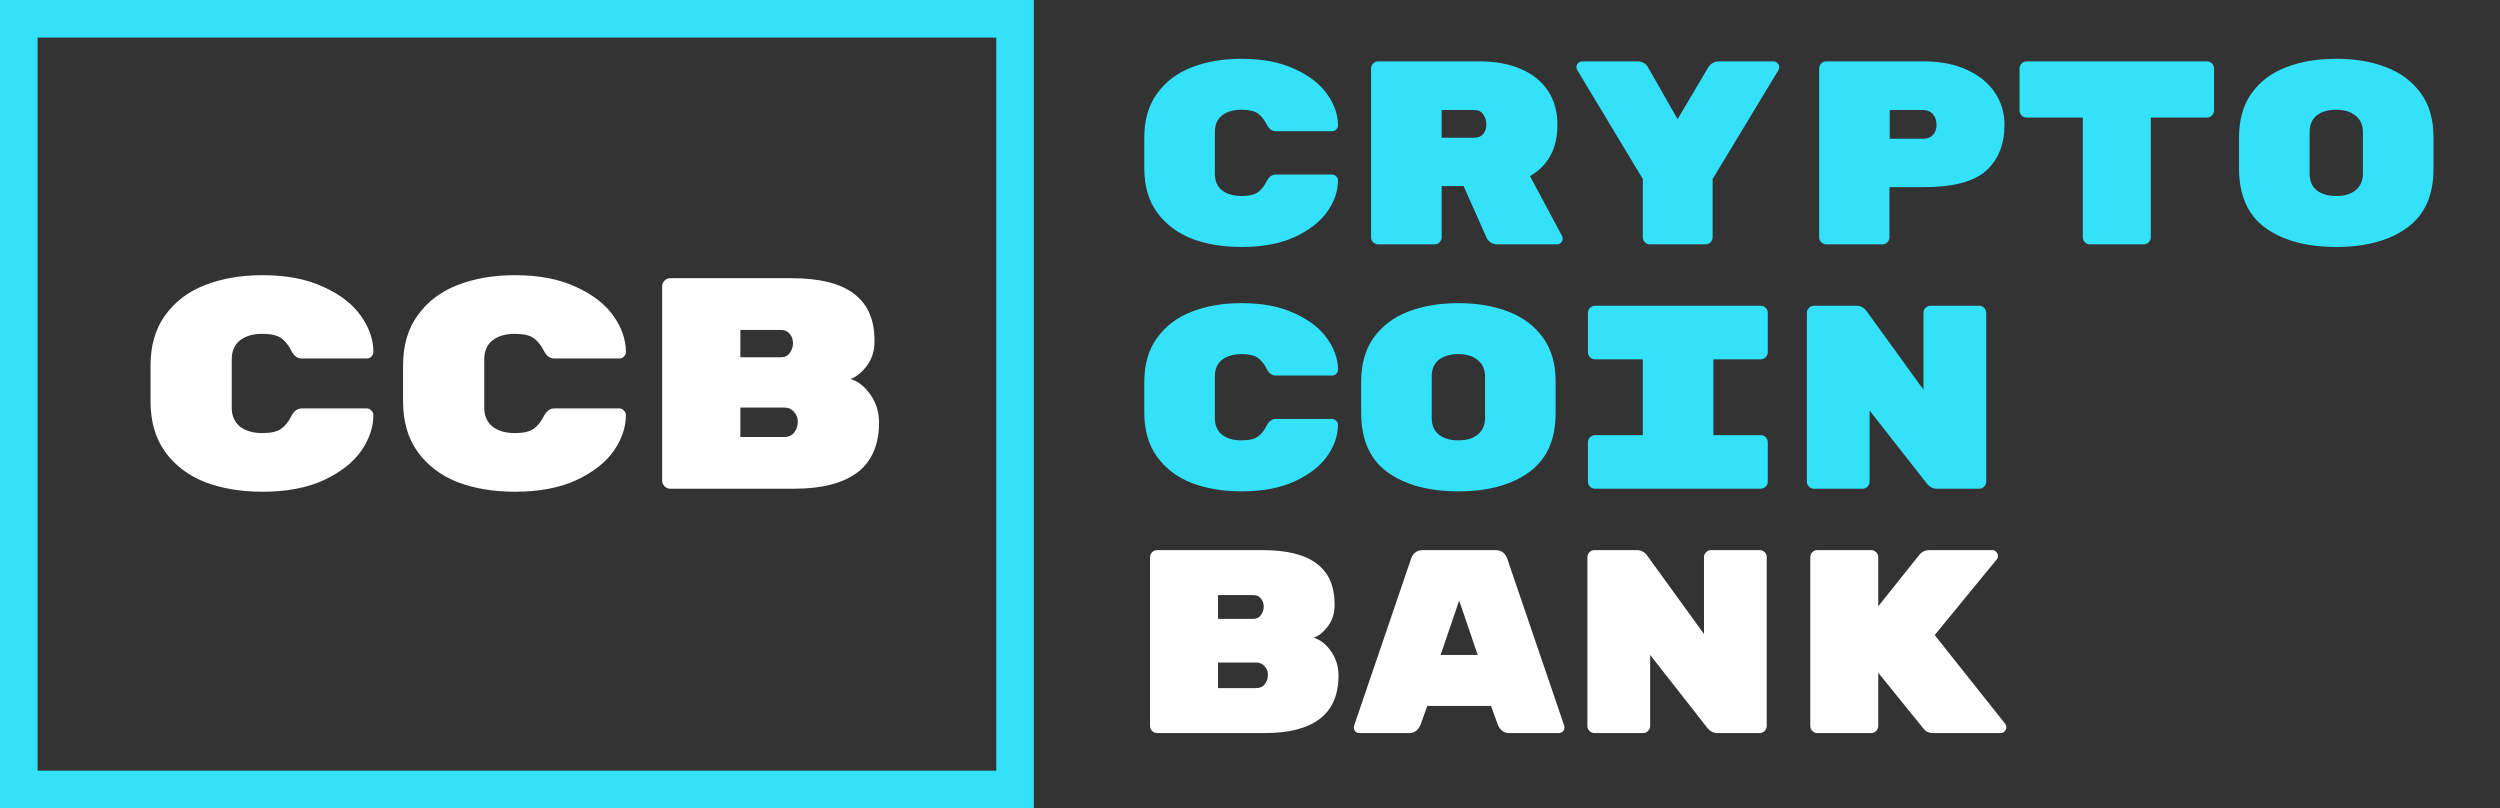 <svg width="133" height="43" viewBox="0 0 133 43" fill="none" xmlns="http://www.w3.org/2000/svg">
<rect x="0" y="0" width="133" height="43" fill="#333333" stroke="none"/>
<rect x="1" y="1" width="53" height="41" stroke="#33E1F9" stroke-width="2"/>
<path d="M69.887 33.924C70.249 34.035 70.559 34.281 70.819 34.661C71.079 35.032 71.208 35.459 71.208 35.941C71.208 36.97 70.875 37.739 70.207 38.249C69.54 38.75 68.566 39 67.287 39H61.557C61.456 39 61.367 38.963 61.293 38.889C61.219 38.815 61.182 38.727 61.182 38.624V29.641C61.182 29.539 61.219 29.451 61.293 29.377C61.367 29.303 61.456 29.266 61.557 29.266H67.148C68.464 29.266 69.433 29.507 70.054 29.989C70.685 30.462 71 31.18 71 32.144V32.186C71 32.631 70.879 33.011 70.638 33.326C70.397 33.642 70.147 33.841 69.887 33.924ZM67.231 32.269C67.231 32.102 67.18 31.959 67.078 31.838C66.986 31.718 66.847 31.657 66.661 31.657H64.798V32.923H66.661C66.847 32.923 66.986 32.858 67.078 32.728C67.18 32.589 67.231 32.436 67.231 32.269ZM66.814 36.608C67.027 36.608 67.185 36.539 67.287 36.4C67.398 36.251 67.454 36.089 67.454 35.913V35.899C67.454 35.723 67.394 35.57 67.273 35.44C67.162 35.31 67.009 35.245 66.814 35.245H64.798V36.608H66.814ZM75.584 38.527C75.463 38.842 75.254 39 74.958 39H72.329C72.246 39 72.172 38.972 72.107 38.917C72.051 38.852 72.023 38.778 72.023 38.694L72.037 38.611L75.069 29.724C75.106 29.604 75.176 29.497 75.278 29.405C75.379 29.312 75.519 29.266 75.695 29.266H79.561C79.737 29.266 79.876 29.312 79.978 29.405C80.08 29.497 80.149 29.604 80.186 29.724L83.218 38.611L83.232 38.694C83.232 38.778 83.2 38.852 83.135 38.917C83.079 38.972 83.009 39 82.926 39H80.298C80.001 39 79.792 38.842 79.672 38.527L79.324 37.554H75.931L75.584 38.527ZM77.628 31.95L76.64 34.842H78.615L77.628 31.95ZM93.614 29.266C93.716 29.266 93.805 29.303 93.879 29.377C93.953 29.451 93.99 29.539 93.99 29.641V38.624C93.99 38.727 93.953 38.815 93.879 38.889C93.805 38.963 93.716 39 93.614 39H91.376C91.153 39 90.968 38.903 90.819 38.708L87.788 34.842V38.624C87.788 38.727 87.751 38.815 87.677 38.889C87.602 38.963 87.514 39 87.412 39H84.826C84.724 39 84.636 38.963 84.561 38.889C84.487 38.815 84.45 38.727 84.45 38.624V29.641C84.45 29.539 84.487 29.451 84.561 29.377C84.636 29.303 84.724 29.266 84.826 29.266H87.079C87.301 29.266 87.482 29.358 87.621 29.544L90.652 33.73V29.641C90.652 29.539 90.689 29.451 90.764 29.377C90.838 29.303 90.926 29.266 91.028 29.266H93.614ZM106.681 38.513C106.718 38.569 106.737 38.629 106.737 38.694C106.737 38.778 106.704 38.852 106.639 38.917C106.584 38.972 106.514 39 106.431 39H102.843C102.63 39 102.463 38.926 102.342 38.778L99.922 35.788V38.624C99.922 38.727 99.885 38.815 99.811 38.889C99.737 38.963 99.649 39 99.547 39H96.682C96.58 39 96.492 38.963 96.418 38.889C96.344 38.815 96.307 38.727 96.307 38.624V29.641C96.307 29.539 96.344 29.451 96.418 29.377C96.492 29.303 96.58 29.266 96.682 29.266H99.547C99.649 29.266 99.737 29.303 99.811 29.377C99.885 29.451 99.922 29.539 99.922 29.641V32.255L102.12 29.502C102.259 29.344 102.43 29.266 102.634 29.266H105.986C106.069 29.266 106.139 29.298 106.194 29.363C106.259 29.419 106.292 29.488 106.292 29.572C106.292 29.646 106.268 29.711 106.222 29.766L102.926 33.785L106.681 38.513Z" fill="white"/>
<path d="M64.631 9.245C64.631 9.625 64.756 9.917 65.006 10.121C65.266 10.325 65.614 10.427 66.049 10.427C66.439 10.427 66.726 10.362 66.911 10.233C67.097 10.103 67.254 9.908 67.384 9.649C67.505 9.408 67.667 9.287 67.871 9.287H70.875C70.958 9.287 71.028 9.319 71.083 9.384C71.148 9.44 71.181 9.51 71.181 9.593C71.181 10.159 70.991 10.715 70.611 11.262C70.23 11.799 69.651 12.249 68.872 12.611C68.103 12.963 67.162 13.139 66.049 13.139C65.057 13.139 64.172 12.991 63.393 12.694C62.624 12.388 62.012 11.925 61.557 11.303C61.103 10.673 60.876 9.89 60.876 8.953V7.312C60.876 6.376 61.103 5.597 61.557 4.976C62.012 4.346 62.624 3.882 63.393 3.585C64.172 3.28 65.057 3.127 66.049 3.127C67.162 3.127 68.103 3.307 68.872 3.669C69.651 4.021 70.23 4.471 70.611 5.018C70.991 5.556 71.181 6.107 71.181 6.673C71.181 6.756 71.148 6.83 71.083 6.895C71.028 6.951 70.958 6.979 70.875 6.979H67.871C67.667 6.979 67.505 6.858 67.384 6.617C67.254 6.357 67.097 6.163 66.911 6.033C66.726 5.903 66.439 5.838 66.049 5.838C65.614 5.838 65.266 5.94 65.006 6.144C64.756 6.348 64.631 6.64 64.631 7.02V9.245ZM83.107 12.569C83.125 12.606 83.135 12.648 83.135 12.694C83.135 12.777 83.102 12.852 83.037 12.917C82.982 12.972 82.912 13 82.829 13H79.672C79.542 13 79.422 12.968 79.31 12.903C79.208 12.838 79.134 12.754 79.088 12.652L77.864 9.899H76.696V12.624C76.696 12.726 76.659 12.815 76.585 12.889C76.511 12.963 76.422 13 76.32 13H73.317C73.215 13 73.127 12.963 73.052 12.889C72.978 12.815 72.941 12.726 72.941 12.624V3.641C72.941 3.539 72.978 3.451 73.052 3.377C73.127 3.303 73.215 3.266 73.317 3.266H78.726C79.561 3.266 80.288 3.4 80.91 3.669C81.54 3.938 82.022 4.327 82.356 4.837C82.69 5.347 82.856 5.945 82.856 6.631C82.856 7.892 82.37 8.805 81.396 9.37L83.107 12.569ZM78.434 7.326C78.638 7.326 78.796 7.261 78.907 7.132C79.018 6.992 79.074 6.821 79.074 6.617C79.074 6.413 79.018 6.237 78.907 6.089C78.805 5.931 78.647 5.852 78.434 5.852H76.696V7.326H78.434ZM94.352 3.266C94.435 3.266 94.504 3.298 94.56 3.363C94.625 3.419 94.657 3.483 94.657 3.558C94.657 3.613 94.644 3.669 94.616 3.725L91.111 9.523V12.624C91.111 12.726 91.074 12.815 91 12.889C90.926 12.963 90.838 13 90.736 13H87.774C87.672 13 87.584 12.963 87.51 12.889C87.435 12.815 87.398 12.726 87.398 12.624V9.523L83.908 3.725C83.88 3.669 83.866 3.618 83.866 3.572C83.866 3.488 83.894 3.419 83.95 3.363C84.014 3.298 84.089 3.266 84.172 3.266H87.106C87.366 3.266 87.556 3.372 87.677 3.585L89.248 6.339L90.861 3.613C91 3.382 91.195 3.266 91.445 3.266H94.352ZM102.356 3.266C103.228 3.266 103.988 3.414 104.637 3.711C105.286 4.007 105.782 4.411 106.125 4.92C106.468 5.43 106.639 6.001 106.639 6.631C106.639 7.669 106.315 8.485 105.666 9.078C105.017 9.662 103.914 9.955 102.356 9.955H100.52V12.624C100.52 12.726 100.483 12.815 100.409 12.889C100.335 12.963 100.247 13 100.145 13H97.155C97.053 13 96.965 12.963 96.891 12.889C96.817 12.815 96.78 12.726 96.78 12.624V3.641C96.78 3.539 96.817 3.451 96.891 3.377C96.965 3.303 97.053 3.266 97.155 3.266H102.356ZM102.3 7.382C102.523 7.382 102.699 7.317 102.829 7.187C102.959 7.048 103.024 6.867 103.024 6.645C103.024 6.413 102.959 6.223 102.829 6.075C102.699 5.926 102.523 5.852 102.3 5.852H100.534V7.382H102.3ZM117.411 3.266C117.513 3.266 117.601 3.303 117.675 3.377C117.749 3.451 117.787 3.539 117.787 3.641V5.88C117.787 5.982 117.749 6.07 117.675 6.144C117.601 6.218 117.513 6.255 117.411 6.255H114.421V12.624C114.421 12.726 114.384 12.815 114.31 12.889C114.236 12.963 114.148 13 114.046 13H111.181C111.079 13 110.991 12.963 110.917 12.889C110.843 12.815 110.806 12.726 110.806 12.624V6.255H107.816C107.714 6.255 107.626 6.218 107.552 6.144C107.477 6.07 107.44 5.982 107.44 5.88V3.641C107.44 3.539 107.477 3.451 107.552 3.377C107.626 3.303 107.714 3.266 107.816 3.266H117.411ZM129.462 8.981C129.462 10.399 128.99 11.447 128.044 12.124C127.108 12.801 125.856 13.139 124.289 13.139C122.722 13.139 121.466 12.801 120.521 12.124C119.584 11.447 119.116 10.39 119.116 8.953V7.312C119.116 6.367 119.339 5.583 119.784 4.962C120.238 4.332 120.854 3.868 121.633 3.572C122.412 3.275 123.297 3.127 124.289 3.127C125.281 3.127 126.162 3.275 126.931 3.572C127.71 3.868 128.327 4.327 128.781 4.948C129.235 5.569 129.462 6.348 129.462 7.285V8.981ZM122.871 9.245C122.871 9.625 122.996 9.917 123.246 10.121C123.506 10.325 123.854 10.427 124.289 10.427C124.725 10.427 125.068 10.325 125.318 10.121C125.578 9.908 125.708 9.612 125.708 9.231V7.034C125.708 6.654 125.578 6.362 125.318 6.158C125.068 5.945 124.725 5.838 124.289 5.838C123.854 5.838 123.506 5.94 123.246 6.144C122.996 6.348 122.871 6.64 122.871 7.02V9.245Z" fill="#33E1F9"/>
<path d="M64.631 22.245C64.631 22.625 64.756 22.917 65.006 23.121C65.266 23.325 65.614 23.427 66.049 23.427C66.439 23.427 66.726 23.362 66.911 23.233C67.097 23.103 67.254 22.908 67.384 22.649C67.505 22.408 67.667 22.287 67.871 22.287H70.875C70.958 22.287 71.028 22.32 71.083 22.384C71.148 22.44 71.181 22.509 71.181 22.593C71.181 23.159 70.991 23.715 70.611 24.262C70.23 24.799 69.651 25.249 68.872 25.611C68.103 25.963 67.162 26.139 66.049 26.139C65.057 26.139 64.172 25.991 63.393 25.694C62.624 25.388 62.012 24.925 61.557 24.303C61.103 23.673 60.876 22.89 60.876 21.953V20.312C60.876 19.376 61.103 18.597 61.557 17.976C62.012 17.346 62.624 16.882 63.393 16.585C64.172 16.279 65.057 16.127 66.049 16.127C67.162 16.127 68.103 16.307 68.872 16.669C69.651 17.021 70.23 17.471 70.611 18.018C70.991 18.555 71.181 19.107 71.181 19.673C71.181 19.756 71.148 19.83 71.083 19.895C71.028 19.951 70.958 19.979 70.875 19.979H67.871C67.667 19.979 67.505 19.858 67.384 19.617C67.254 19.357 67.097 19.163 66.911 19.033C66.726 18.903 66.439 18.838 66.049 18.838C65.614 18.838 65.266 18.94 65.006 19.144C64.756 19.348 64.631 19.64 64.631 20.02V22.245ZM82.759 21.981C82.759 23.399 82.286 24.447 81.341 25.124C80.404 25.801 79.153 26.139 77.586 26.139C76.019 26.139 74.763 25.801 73.817 25.124C72.881 24.447 72.413 23.39 72.413 21.953V20.312C72.413 19.367 72.635 18.583 73.08 17.962C73.535 17.332 74.151 16.868 74.93 16.572C75.709 16.275 76.594 16.127 77.586 16.127C78.578 16.127 79.459 16.275 80.228 16.572C81.007 16.868 81.623 17.327 82.078 17.948C82.532 18.569 82.759 19.348 82.759 20.285V21.981ZM76.168 22.245C76.168 22.625 76.293 22.917 76.543 23.121C76.803 23.325 77.15 23.427 77.586 23.427C78.022 23.427 78.365 23.325 78.615 23.121C78.875 22.908 79.004 22.611 79.004 22.231V20.034C79.004 19.654 78.875 19.362 78.615 19.158C78.365 18.945 78.022 18.838 77.586 18.838C77.15 18.838 76.803 18.94 76.543 19.144C76.293 19.348 76.168 19.64 76.168 20.02V22.245ZM91.153 23.149H93.67C93.772 23.149 93.86 23.186 93.934 23.261C94.008 23.335 94.046 23.423 94.046 23.525V25.625C94.046 25.727 94.008 25.815 93.934 25.889C93.86 25.963 93.772 26 93.67 26H84.853C84.751 26 84.663 25.963 84.589 25.889C84.515 25.815 84.478 25.727 84.478 25.625V23.525C84.478 23.423 84.515 23.335 84.589 23.261C84.663 23.186 84.751 23.149 84.853 23.149H87.398V19.116H84.853C84.751 19.116 84.663 19.079 84.589 19.005C84.515 18.931 84.478 18.843 84.478 18.741V16.641C84.478 16.539 84.515 16.451 84.589 16.377C84.663 16.303 84.751 16.266 84.853 16.266H93.67C93.772 16.266 93.86 16.303 93.934 16.377C94.008 16.451 94.046 16.539 94.046 16.641V18.741C94.046 18.843 94.008 18.931 93.934 19.005C93.86 19.079 93.772 19.116 93.67 19.116H91.153V23.149ZM105.29 16.266C105.392 16.266 105.48 16.303 105.554 16.377C105.629 16.451 105.666 16.539 105.666 16.641V25.625C105.666 25.727 105.629 25.815 105.554 25.889C105.48 25.963 105.392 26 105.29 26H103.051C102.829 26 102.643 25.903 102.495 25.708L99.463 21.842V25.625C99.463 25.727 99.427 25.815 99.352 25.889C99.278 25.963 99.19 26 99.088 26H96.501C96.4 26 96.311 25.963 96.237 25.889C96.163 25.815 96.126 25.727 96.126 25.625V16.641C96.126 16.539 96.163 16.451 96.237 16.377C96.311 16.303 96.4 16.266 96.501 16.266H98.754C98.977 16.266 99.158 16.358 99.297 16.544L102.328 20.73V16.641C102.328 16.539 102.365 16.451 102.439 16.377C102.514 16.303 102.602 16.266 102.704 16.266H105.29Z" fill="#33E1F9"/>
<path d="M12.328 21.68C12.328 22.117 12.472 22.453 12.76 22.688C13.059 22.923 13.459 23.04 13.96 23.04C14.408 23.04 14.739 22.965 14.952 22.816C15.165 22.667 15.347 22.443 15.496 22.144C15.635 21.867 15.821 21.728 16.056 21.728H19.512C19.608 21.728 19.688 21.765 19.752 21.84C19.827 21.904 19.864 21.984 19.864 22.08C19.864 22.731 19.645 23.371 19.208 24C18.771 24.619 18.104 25.136 17.208 25.552C16.323 25.957 15.24 26.16 13.96 26.16C12.819 26.16 11.8 25.989 10.904 25.648C10.019 25.296 9.315 24.763 8.792 24.048C8.269 23.323 8.008 22.421 8.008 21.344V19.456C8.008 18.379 8.269 17.483 8.792 16.768C9.315 16.043 10.019 15.509 10.904 15.168C11.8 14.816 12.819 14.64 13.96 14.64C15.24 14.64 16.323 14.848 17.208 15.264C18.104 15.669 18.771 16.187 19.208 16.816C19.645 17.435 19.864 18.069 19.864 18.72C19.864 18.816 19.827 18.901 19.752 18.976C19.688 19.04 19.608 19.072 19.512 19.072H16.056C15.821 19.072 15.635 18.933 15.496 18.656C15.347 18.357 15.165 18.133 14.952 17.984C14.739 17.835 14.408 17.76 13.96 17.76C13.459 17.76 13.059 17.877 12.76 18.112C12.472 18.347 12.328 18.683 12.328 19.12V21.68ZM25.762 21.68C25.762 22.117 25.906 22.453 26.194 22.688C26.492 22.923 26.892 23.04 27.394 23.04C27.842 23.04 28.172 22.965 28.386 22.816C28.599 22.667 28.78 22.443 28.93 22.144C29.068 21.867 29.255 21.728 29.49 21.728H32.946C33.042 21.728 33.122 21.765 33.186 21.84C33.26 21.904 33.298 21.984 33.298 22.08C33.298 22.731 33.079 23.371 32.642 24C32.204 24.619 31.538 25.136 30.642 25.552C29.756 25.957 28.674 26.16 27.394 26.16C26.252 26.16 25.234 25.989 24.338 25.648C23.452 25.296 22.748 24.763 22.226 24.048C21.703 23.323 21.442 22.421 21.442 21.344V19.456C21.442 18.379 21.703 17.483 22.226 16.768C22.748 16.043 23.452 15.509 24.338 15.168C25.234 14.816 26.252 14.64 27.394 14.64C28.674 14.64 29.756 14.848 30.642 15.264C31.538 15.669 32.204 16.187 32.642 16.816C33.079 17.435 33.298 18.069 33.298 18.72C33.298 18.816 33.26 18.901 33.186 18.976C33.122 19.04 33.042 19.072 32.946 19.072H29.49C29.255 19.072 29.068 18.933 28.93 18.656C28.78 18.357 28.599 18.133 28.386 17.984C28.172 17.835 27.842 17.76 27.394 17.76C26.892 17.76 26.492 17.877 26.194 18.112C25.906 18.347 25.762 18.683 25.762 19.12V21.68ZM45.243 20.16C45.66 20.288 46.017 20.571 46.316 21.008C46.614 21.435 46.764 21.925 46.764 22.48C46.764 23.664 46.38 24.549 45.611 25.136C44.843 25.712 43.724 26 42.252 26H35.66C35.542 26 35.441 25.957 35.355 25.872C35.27 25.787 35.227 25.685 35.227 25.568V15.232C35.227 15.115 35.27 15.013 35.355 14.928C35.441 14.843 35.542 14.8 35.66 14.8H42.092C43.606 14.8 44.721 15.077 45.435 15.632C46.161 16.176 46.523 17.003 46.523 18.112V18.16C46.523 18.672 46.385 19.109 46.108 19.472C45.83 19.835 45.542 20.064 45.243 20.16ZM42.188 18.256C42.188 18.064 42.129 17.899 42.011 17.76C41.905 17.621 41.745 17.552 41.532 17.552H39.388V19.008H41.532C41.745 19.008 41.905 18.933 42.011 18.784C42.129 18.624 42.188 18.448 42.188 18.256ZM41.708 23.248C41.953 23.248 42.134 23.168 42.252 23.008C42.38 22.837 42.444 22.651 42.444 22.448V22.432C42.444 22.229 42.374 22.053 42.236 21.904C42.108 21.755 41.931 21.68 41.708 21.68H39.388V23.248H41.708Z" fill="white"/>
</svg>

